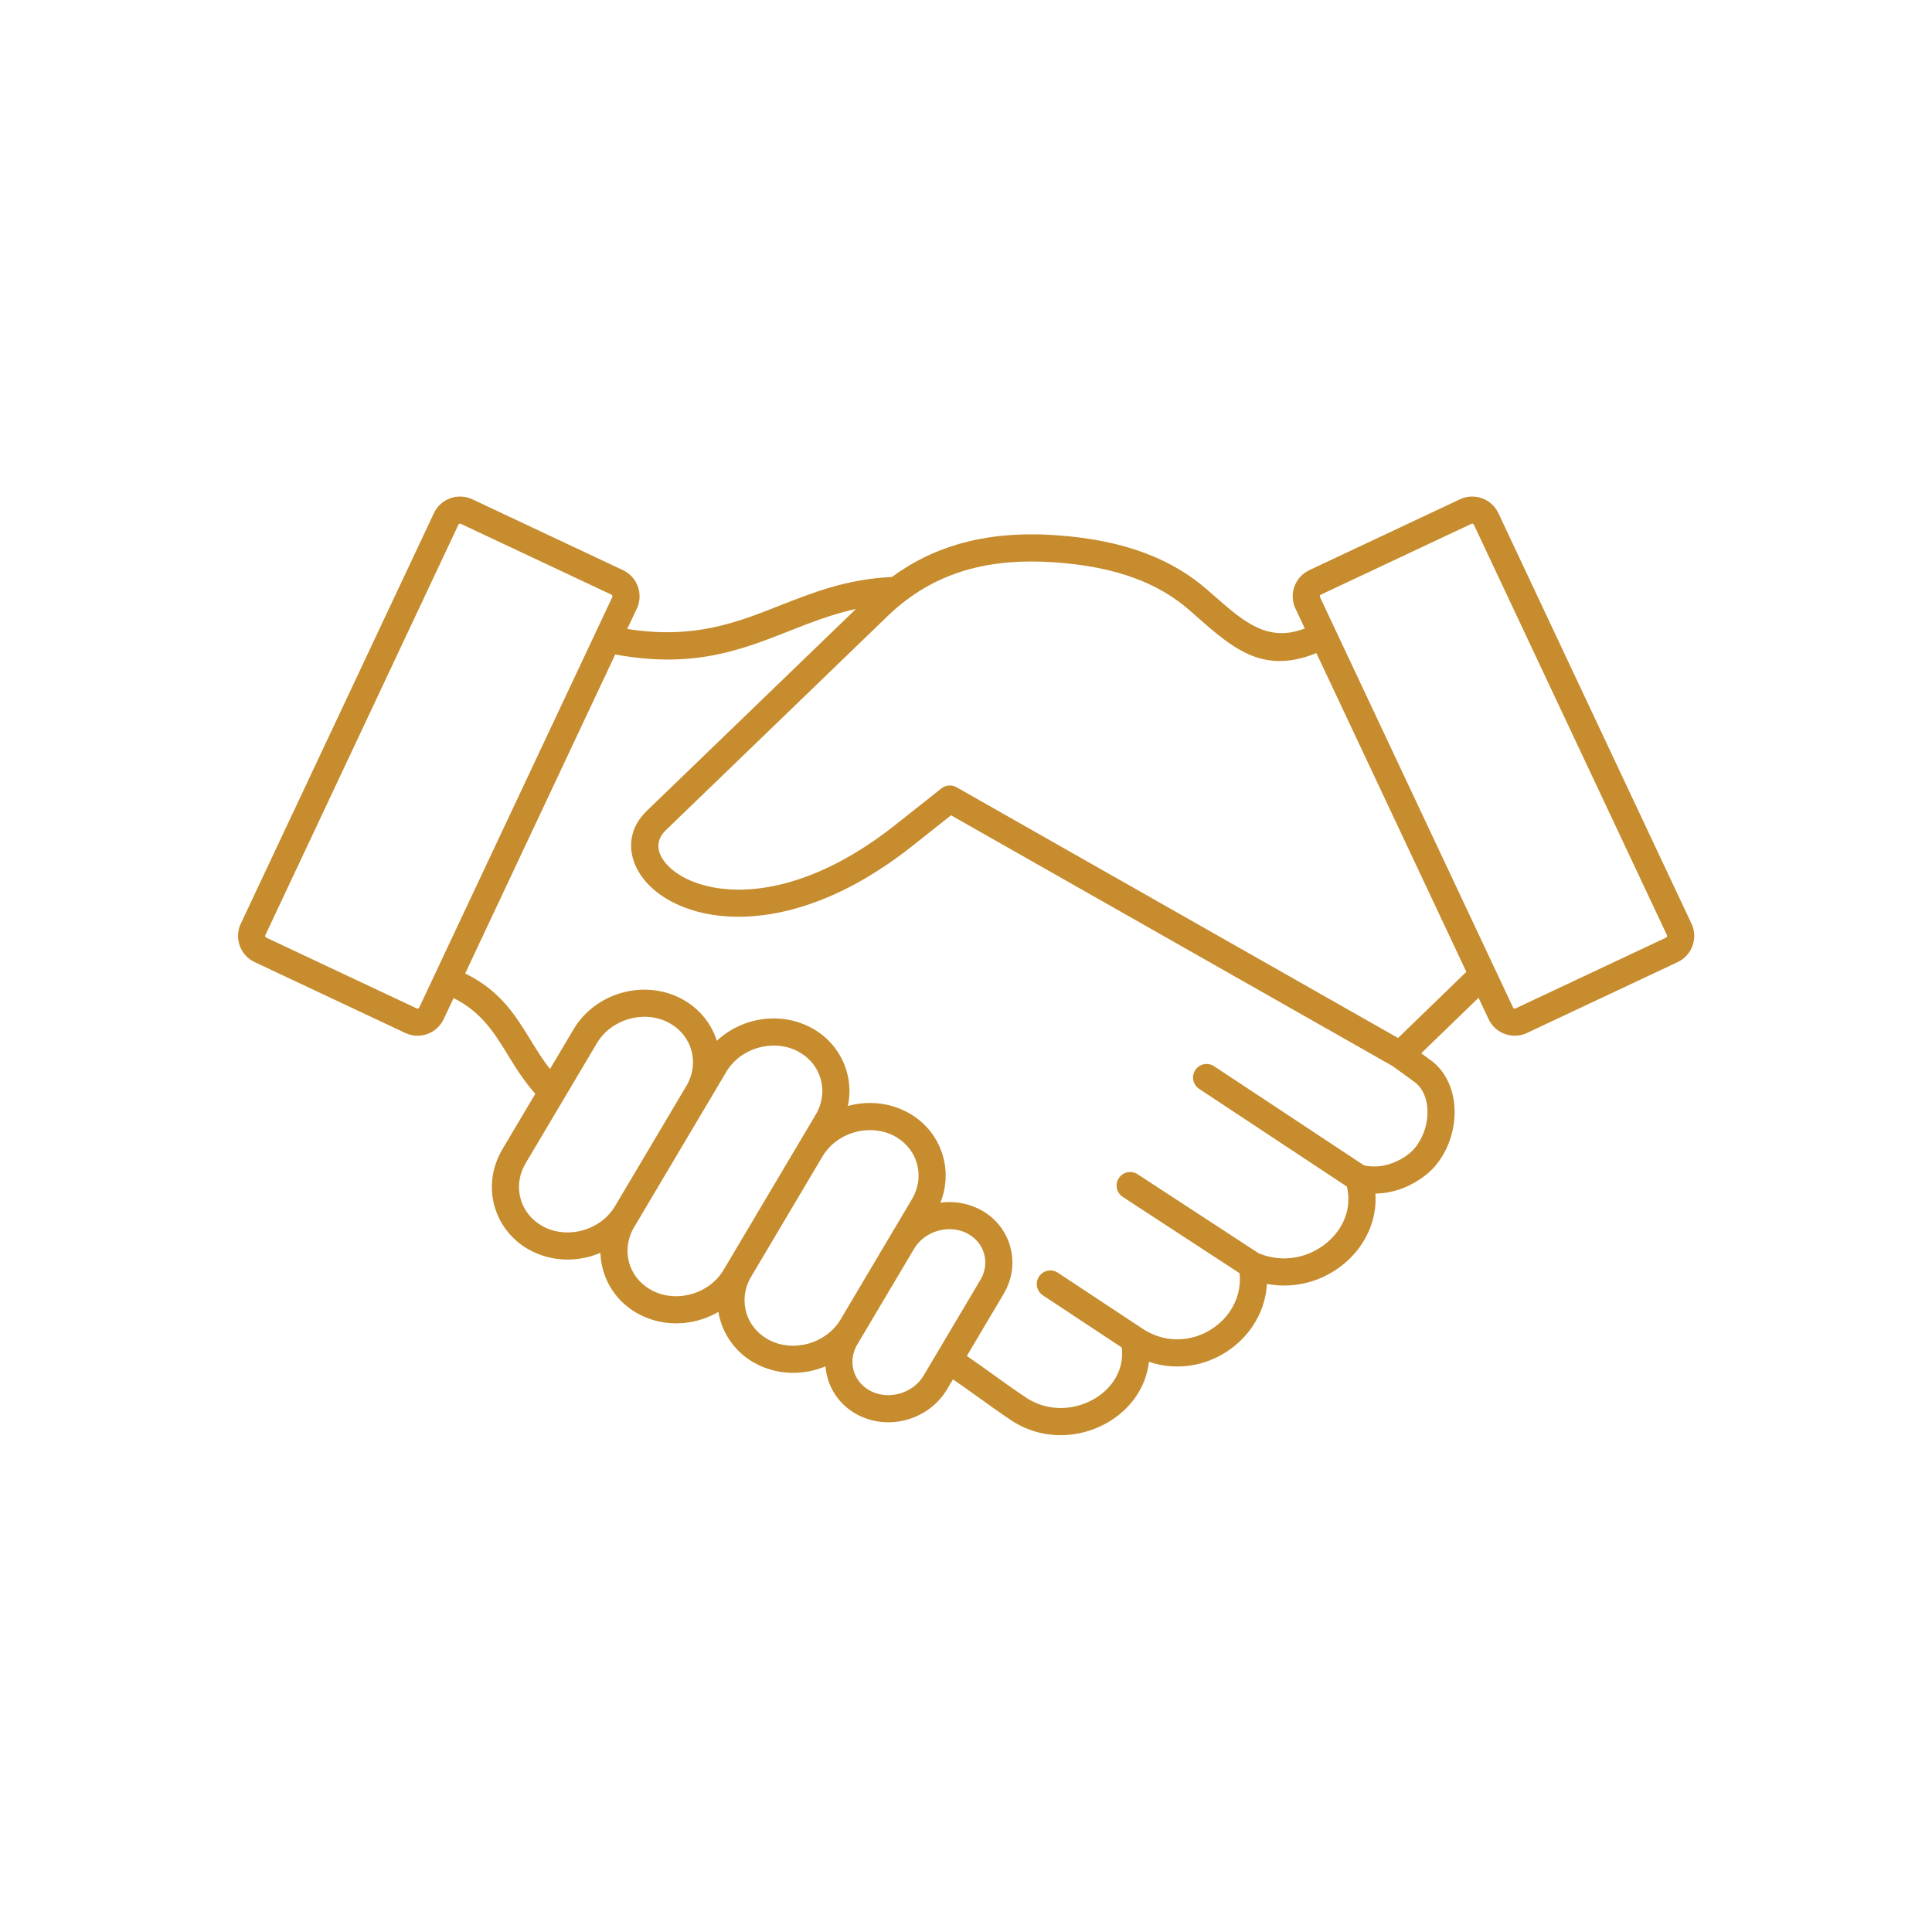 <svg id="SvgjsSvg1502" width="288" height="288" xmlns="http://www.w3.org/2000/svg" version="1.1" xmlns:xlink="http://www.w3.org/1999/xlink" xmlns:svgjs="http://svgjs.com/svgjs"><defs id="SvgjsDefs1503"></defs><g id="SvgjsG1504"><svg xmlns="http://www.w3.org/2000/svg" viewBox="0 0 2836 2836" width="288" height="288"><path fill="#c68c2e" d="M 2160 768.898 L 1938.719 872.98 C 1938.148 873.27 1937.73 873.781 1937.52 874.371 C 1937.281 875.02 1937.289 875.75 1937.602 876.398 L 2221.121 1479.148 C 2221.398 1479.738 2221.922 1480.18 2222.531 1480.398 C 2223.18 1480.641 2223.91 1480.629 2224.559 1480.32 L 2445.852 1376.23 C 2446.422 1375.949 2446.84 1375.441 2447.051 1374.852 C 2447.281 1374.199 2447.27 1373.469 2446.969 1372.82 L 2163.449 770.07 C 2163.172 769.469 2162.641 769.039 2162.031 768.82 C 2161.379 768.578 2160.648 768.59 2160 768.898 Z M 1932.309 958.578 C 1931.711 958.891 1931.09 959.172 1930.449 959.422 C 1853.109 989.988 1809.398 951.531 1755.23 903.859 C 1746.75 896.398 1755.391 903.898 1746.09 895.77 C 1724.16 876.609 1698.039 860.719 1665.988 848.801 C 1633.391 836.68 1594.5 828.629 1547.5 825.391 C 1501.781 822.25 1457.891 825.141 1416.828 837.301 C 1376.27 849.309 1338.129 870.5 1303.262 904.07 L 977.098 1218.91 C 967.008 1228.641 964.367 1240.238 967.969 1251.219 C 970.953 1260.328 977.875 1269.512 988.215 1277.75 C 999.609 1286.82 1014.859 1294.461 1033.43 1299.488 C 1097.82 1316.941 1198.449 1302.59 1314.359 1210.801 L 1381.922 1157.289 C 1388.461 1152.121 1397.23 1151.719 1404.051 1155.59 L 1404.059 1155.57 L 2052.211 1523.672 L 2152.461 1426.59 Z M 2170.359 1464.66 L 2086.219 1546.141 L 2100.09 1556.23 C 2101.461 1557.23 2102.828 1558.301 2104.18 1559.43 C 2124.172 1576.121 2134.398 1601.828 2135.199 1629.09 C 2135.949 1655.059 2128.07 1682.77 2111.84 1705.07 C 2111.512 1705.539 2111.148 1705.98 2110.789 1706.398 C 2109.359 1708.328 2108.121 1709.93 2107.07 1711.191 C 2096.629 1723.691 2076.762 1738.871 2052.02 1746.68 C 2041.801 1749.91 2030.691 1751.941 2018.961 1752.121 C 2020.32 1771.512 2016.711 1790.191 2009.27 1807.211 C 2001.77 1824.328 1990.43 1839.625 1976.422 1852.086 C 1962.461 1864.504 1945.801 1874.215 1927.602 1880.215 C 1906.48 1887.18 1883.262 1889.184 1859.75 1884.684 C 1858.488 1907.539 1850.852 1928.699 1838.711 1946.77 C 1828.961 1961.273 1816.328 1973.727 1801.809 1983.383 C 1787.301 1993.035 1770.84 1999.961 1753.441 2003.414 C 1731.93 2007.684 1709 2006.672 1686.512 1999.02 C 1684.512 2017.547 1677.879 2034.559 1667.891 2049.371 C 1658.59 2063.164 1646.359 2074.961 1632.27 2084.195 C 1618.352 2093.324 1602.539 2099.973 1585.891 2103.586 C 1552.398 2110.852 1515.41 2105.883 1483.25 2084.188 C 1466.012 2072.562 1449.988 2061.051 1434.309 2049.777 C 1423.199 2041.785 1412.262 2033.93 1398.852 2024.734 L 1390.07 2039.539 C 1377.039 2061.492 1356.012 2076.742 1332.609 2083.621 C 1309.25 2090.492 1283.359 2089.035 1260.602 2077.602 L 1260.539 2077.574 C 1258.172 2076.383 1256.27 2075.363 1254.852 2074.516 C 1234.73 2062.586 1221.039 2044.145 1214.988 2023.395 C 1213.309 2017.625 1212.219 2011.68 1211.762 2005.656 C 1207.57 2007.41 1203.281 2008.934 1198.922 2010.215 C 1170.719 2018.512 1139.48 2016.766 1112.039 2002.98 L 1111.988 2002.953 C 1109.219 2001.562 1106.941 2000.328 1105.129 1999.262 C 1080.988 1984.934 1064.551 1962.812 1057.289 1937.93 C 1056.129 1933.934 1055.199 1929.867 1054.52 1925.754 C 1045.898 1930.777 1036.691 1934.734 1027.148 1937.539 C 998.949 1945.836 967.715 1944.09 940.277 1930.309 L 940.223 1930.277 C 937.449 1928.883 935.16 1927.652 933.363 1926.586 C 909.215 1912.258 892.781 1890.141 885.523 1865.258 C 883.047 1856.762 881.652 1847.953 881.391 1839.031 C 876.965 1840.918 872.434 1842.543 867.828 1843.898 C 839.617 1852.191 808.387 1850.449 780.949 1836.664 L 780.895 1836.637 C 778.121 1835.238 775.832 1834.012 774.035 1832.941 C 749.887 1818.621 733.453 1796.488 726.199 1771.621 C 718.969 1746.828 720.934 1719.379 733.547 1694.27 C 734.934 1691.512 736.188 1689.18 737.289 1687.32 L 785.797 1605.57 C 768.801 1586.512 756.816 1567.012 745.082 1547.91 C 725.574 1516.16 706.812 1485.629 665.848 1465.078 L 651.309 1495.988 C 646.336 1506.57 637.504 1514.141 627.289 1517.82 C 617.109 1521.488 605.531 1521.289 595.008 1516.34 L 373.773 1412.27 C 363.195 1407.301 355.621 1398.469 351.941 1388.25 C 348.84 1379.641 348.504 1370.031 351.477 1360.891 L 351.477 1360.121 L 636.949 753.23 C 641.922 742.648 650.754 735.078 660.969 731.398 C 671.145 727.73 682.727 727.93 693.25 732.879 L 914.484 836.941 C 925.059 841.922 932.637 850.75 936.316 860.961 C 939.422 869.578 939.754 879.191 936.781 888.32 L 936.781 889.102 L 920.734 923.219 C 1018.102 938.781 1081.051 913.98 1144.391 889.012 C 1193.738 869.559 1243.32 850.02 1309.301 846.941 C 1339.641 824.57 1371.871 809.09 1405.602 799.09 C 1451.609 785.469 1500.078 782.191 1550.148 785.629 C 1600.969 789.129 1643.578 798.039 1679.859 811.539 C 1716.691 825.23 1746.852 843.609 1772.289 865.84 L 1781.57 873.941 C 1781.23 873.621 1780.75 873.199 1781.578 873.93 C 1825.48 912.559 1860.922 943.738 1915.328 922.488 L 1899.629 889.102 L 1899.629 888.32 C 1896.66 879.191 1896.988 869.578 1900.09 860.961 C 1903.77 850.75 1911.352 841.922 1921.93 836.941 L 1926.07 834.988 L 2143.16 732.879 C 2153.691 727.93 2165.27 727.73 2175.441 731.398 C 2185.66 735.078 2194.488 742.648 2199.461 753.23 L 2484.93 1360.121 L 2484.93 1360.891 C 2487.91 1370.031 2487.57 1379.641 2484.469 1388.25 C 2480.789 1398.469 2473.211 1407.301 2462.641 1412.27 L 2241.398 1516.34 C 2230.879 1521.289 2219.301 1521.488 2209.121 1517.82 C 2198.91 1514.141 2190.078 1506.57 2185.102 1495.988 Z M 2044.328 1564.961 L 1396.051 1196.789 L 1338.988 1241.98 C 1211.27 1343.129 1097.309 1358.109 1023.141 1338.012 C 999.082 1331.488 978.898 1321.25 963.426 1308.93 C 946.895 1295.77 935.488 1280.039 930.082 1263.539 C 921.715 1238.031 927.27 1211.68 949.5 1190.219 L 1256.48 893.898 C 1221.34 901.512 1190.059 913.828 1158.891 926.121 C 1087.941 954.09 1017.449 981.859 903.113 960.672 L 682.824 1428.988 C 734.348 1454.238 756.273 1489.91 779.074 1527.02 C 787.777 1541.18 796.625 1555.59 807.344 1569.25 L 841.957 1510.91 C 857.656 1484.449 883.035 1466.07 911.273 1457.762 C 938.852 1449.648 969.32 1451.141 996.312 1464.09 C 997.586 1464.57 998.797 1465.18 999.93 1465.898 C 1001.941 1466.941 1003.648 1467.879 1005.059 1468.719 C 1028.48 1482.609 1044.641 1503.82 1052.211 1527.77 C 1066.148 1514.73 1083.051 1505.289 1101.121 1499.98 C 1128.691 1491.871 1159.16 1493.352 1186.148 1506.309 C 1187.43 1506.789 1188.641 1507.398 1189.781 1508.121 C 1191.781 1509.148 1193.488 1510.09 1194.898 1510.93 C 1219.051 1525.25 1235.488 1547.379 1242.738 1572.262 C 1247.52 1588.641 1248.281 1606.18 1244.609 1623.441 C 1272.219 1615.891 1302.531 1617.891 1329.25 1631.309 L 1329.301 1631.34 C 1332.078 1632.73 1334.359 1633.961 1336.16 1635.031 C 1360.309 1649.359 1376.738 1671.48 1384 1696.359 C 1390.43 1718.43 1389.578 1742.621 1380.41 1765.391 C 1398.719 1762.961 1417.781 1765.512 1435.141 1773.762 C 1436.43 1774.238 1437.66 1774.859 1438.809 1775.59 C 1440.391 1776.41 1441.711 1777.129 1442.762 1777.75 C 1462.879 1789.691 1476.57 1808.129 1482.621 1828.879 C 1488.641 1849.531 1487.012 1872.398 1476.512 1893.309 C 1475.32 1895.676 1474.281 1897.605 1473.41 1899.086 L 1419.238 1990.379 C 1432.031 1999.164 1444.68 2008.258 1457.539 2017.504 C 1471.559 2027.574 1485.871 2037.863 1505.539 2051.133 C 1527.988 2066.273 1553.922 2069.715 1577.469 2064.605 C 1589.32 2062.035 1600.559 2057.309 1610.441 2050.828 C 1620.172 2044.457 1628.539 2036.406 1634.828 2027.074 C 1644.121 2013.309 1648.891 1996.523 1646.711 1978.039 L 1530.84 1901.418 C 1521.672 1895.348 1519.148 1882.988 1525.219 1873.82 C 1531.289 1864.648 1543.648 1862.137 1552.82 1868.207 L 1675.922 1949.602 C 1676.18 1949.773 1676.441 1949.953 1676.691 1950.137 C 1699.18 1964.996 1723.602 1968.684 1745.801 1964.281 C 1758.02 1961.855 1769.602 1956.977 1779.828 1950.172 C 1790.059 1943.367 1798.898 1934.68 1805.648 1924.629 C 1816.211 1908.906 1821.75 1889.676 1819.559 1868.93 L 1648.129 1756.969 C 1638.922 1750.98 1636.301 1738.66 1642.289 1729.449 C 1648.27 1720.238 1660.59 1717.621 1669.809 1723.602 L 1847.309 1839.531 C 1870.5 1849.266 1894.25 1849.211 1915.129 1842.328 C 1928.121 1838.043 1939.988 1831.129 1949.91 1822.309 C 1959.781 1813.531 1967.68 1802.961 1972.781 1791.301 C 1979.352 1776.309 1981.371 1759.281 1977.102 1741.75 L 1760.211 1598.328 C 1751.031 1592.262 1748.52 1579.898 1754.59 1570.73 C 1760.66 1561.559 1773.02 1559.051 1782.191 1565.121 L 2002.309 1710.672 C 2015.77 1713.602 2028.672 1712.219 2040.012 1708.629 C 2056.828 1703.32 2069.879 1693.551 2076.512 1685.621 C 2077.48 1684.449 2078.27 1683.469 2078.891 1682.691 L 2079.559 1681.691 C 2090.59 1666.531 2095.949 1647.75 2095.441 1630.18 C 2094.961 1613.898 2089.41 1599 2078.609 1589.988 C 2078.031 1589.5 2077.391 1589 2076.699 1588.5 Z M 1341.871 1832.969 L 1268.238 1957.062 L 1268.18 1957.152 L 1258.512 1973.457 C 1257.609 1974.977 1256.988 1976.066 1256.648 1976.742 C 1250.82 1988.363 1249.891 2000.984 1253.191 2012.324 C 1256.469 2023.562 1264 2033.617 1275.121 2040.215 L 1277.18 2041.41 C 1278.078 2041.785 1278.961 2042.234 1279.809 2042.746 C 1292.879 2048.836 1307.762 2049.426 1321.391 2045.422 C 1335.488 2041.273 1348.078 2032.223 1355.762 2019.27 L 1439.102 1878.812 C 1440 1877.301 1440.621 1876.207 1440.961 1875.531 C 1446.789 1863.91 1447.73 1851.285 1444.422 1839.949 C 1441.141 1828.711 1433.609 1818.66 1422.488 1812.059 C 1421.039 1811.191 1419.969 1810.59 1419.281 1810.238 L 1419.238 1810.219 C 1405.828 1803.488 1390.352 1802.699 1376.219 1806.852 C 1362.141 1810.988 1349.551 1820.031 1341.871 1832.969 Z M 1233.891 1936.871 L 1307.539 1812.73 L 1307.559 1812.699 L 1338.602 1760.391 C 1339.73 1758.488 1340.559 1757 1341.102 1755.93 C 1349.039 1740.109 1350.309 1722.898 1345.801 1707.43 C 1341.32 1692.059 1331.039 1678.328 1315.891 1669.34 C 1314.699 1668.629 1313.66 1668.031 1312.781 1667.551 C 1311.82 1667.16 1310.891 1666.691 1309.98 1666.141 C 1292.25 1657.73 1272.051 1656.852 1253.602 1662.281 C 1234.66 1667.852 1217.719 1680.039 1207.359 1697.5 L 1194.52 1719.141 L 1102.691 1873.902 L 1102.641 1873.992 L 1102.59 1874.078 L 1102.531 1874.164 L 1102.48 1874.254 L 1102.379 1874.426 C 1101.41 1876.078 1100.68 1877.387 1100.199 1878.355 C 1092.25 1894.18 1090.98 1911.391 1095.488 1926.859 C 1099.98 1942.23 1110.25 1955.965 1125.41 1964.961 C 1126.602 1965.664 1127.629 1966.262 1128.512 1966.738 C 1129.469 1967.133 1130.41 1967.605 1131.309 1968.156 C 1149.039 1976.562 1169.238 1977.438 1187.691 1972.012 C 1206.609 1966.449 1223.52 1954.289 1233.891 1936.871 Z M 1341.871 1832.969 L 1341.852 1833 L 1268.18 1957.152 Z M 1160.211 1698.871 L 1173.051 1677.23 C 1188.75 1650.77 1214.129 1632.379 1242.371 1624.078 Z M 1042.02 1613.988 L 1041.969 1614.078 L 1041.91 1614.172 L 1041.859 1614.25 L 1041.809 1614.34 L 937.121 1790.781 L 930.922 1801.23 C 929.793 1803.129 928.965 1804.609 928.426 1805.68 C 920.48 1821.512 919.215 1838.715 923.727 1854.184 C 928.207 1869.555 938.48 1883.293 953.637 1892.281 C 954.828 1892.992 955.867 1893.586 956.742 1894.066 C 957.703 1894.461 958.641 1894.934 959.539 1895.48 C 977.27 1903.891 997.473 1904.766 1015.93 1899.336 C 1034.871 1893.766 1051.809 1881.578 1062.172 1864.117 L 1068.18 1853.984 L 1068.23 1853.895 L 1068.281 1853.809 L 1068.34 1853.719 L 1068.391 1853.633 L 1160.211 1698.871 L 1197.352 1636.289 C 1198.48 1634.379 1199.309 1632.898 1199.84 1631.828 C 1207.789 1616.012 1209.051 1598.801 1204.539 1583.328 C 1200.059 1567.961 1189.789 1554.219 1174.629 1545.23 C 1172.801 1544.141 1171.34 1543.32 1170.262 1542.781 L 1170.219 1542.762 C 1152.129 1533.672 1131.309 1532.602 1112.34 1538.18 C 1093.398 1543.75 1076.461 1555.941 1066.102 1573.398 Z M 984.793 1503.02 C 982.965 1501.941 981.496 1501.109 980.418 1500.57 L 980.379 1500.551 C 962.293 1491.461 941.473 1490.379 922.5 1495.961 C 903.559 1501.531 886.617 1513.719 876.262 1531.18 L 771.594 1707.59 C 770.465 1709.488 769.637 1710.969 769.098 1712.039 C 761.152 1727.871 759.891 1745.078 764.398 1760.539 C 768.879 1775.91 779.152 1789.648 794.309 1798.641 C 795.5 1799.352 796.535 1799.941 797.414 1800.422 C 798.375 1800.82 799.312 1801.289 800.215 1801.84 C 817.941 1810.25 838.148 1811.121 856.602 1805.699 C 875.527 1800.129 892.457 1787.949 902.82 1770.512 L 902.84 1770.469 L 1007.512 1594.07 L 1007.559 1593.98 L 1007.609 1593.891 L 1007.66 1593.809 L 1007.762 1593.629 L 1007.809 1593.551 L 1007.871 1593.461 C 1008.809 1591.852 1009.52 1590.57 1010 1589.621 C 1017.949 1573.789 1019.211 1556.578 1014.699 1541.121 C 1010.219 1525.75 999.949 1512.012 984.793 1503.02 Z M 897.645 872.961 L 676.41 768.898 C 675.762 768.59 675.027 768.578 674.379 768.82 C 673.77 769.039 673.246 769.469 672.965 770.07 L 389.441 1372.82 C 389.137 1373.469 389.129 1374.199 389.363 1374.852 C 389.574 1375.441 389.996 1375.949 390.566 1376.23 L 611.848 1480.32 C 612.496 1480.629 613.23 1480.641 613.879 1480.398 C 614.488 1480.18 615.012 1479.738 615.293 1479.148 L 898.816 876.398 C 899.121 875.75 899.129 875.02 898.895 874.371 C 898.684 873.781 898.262 873.27 897.691 872.98 Z M 1781.578 873.93 C 1782.039 874.34 1781.84 874.16 1781.578 873.93 " class="svgShape color231f20-0 selectable"></path></svg></g></svg>